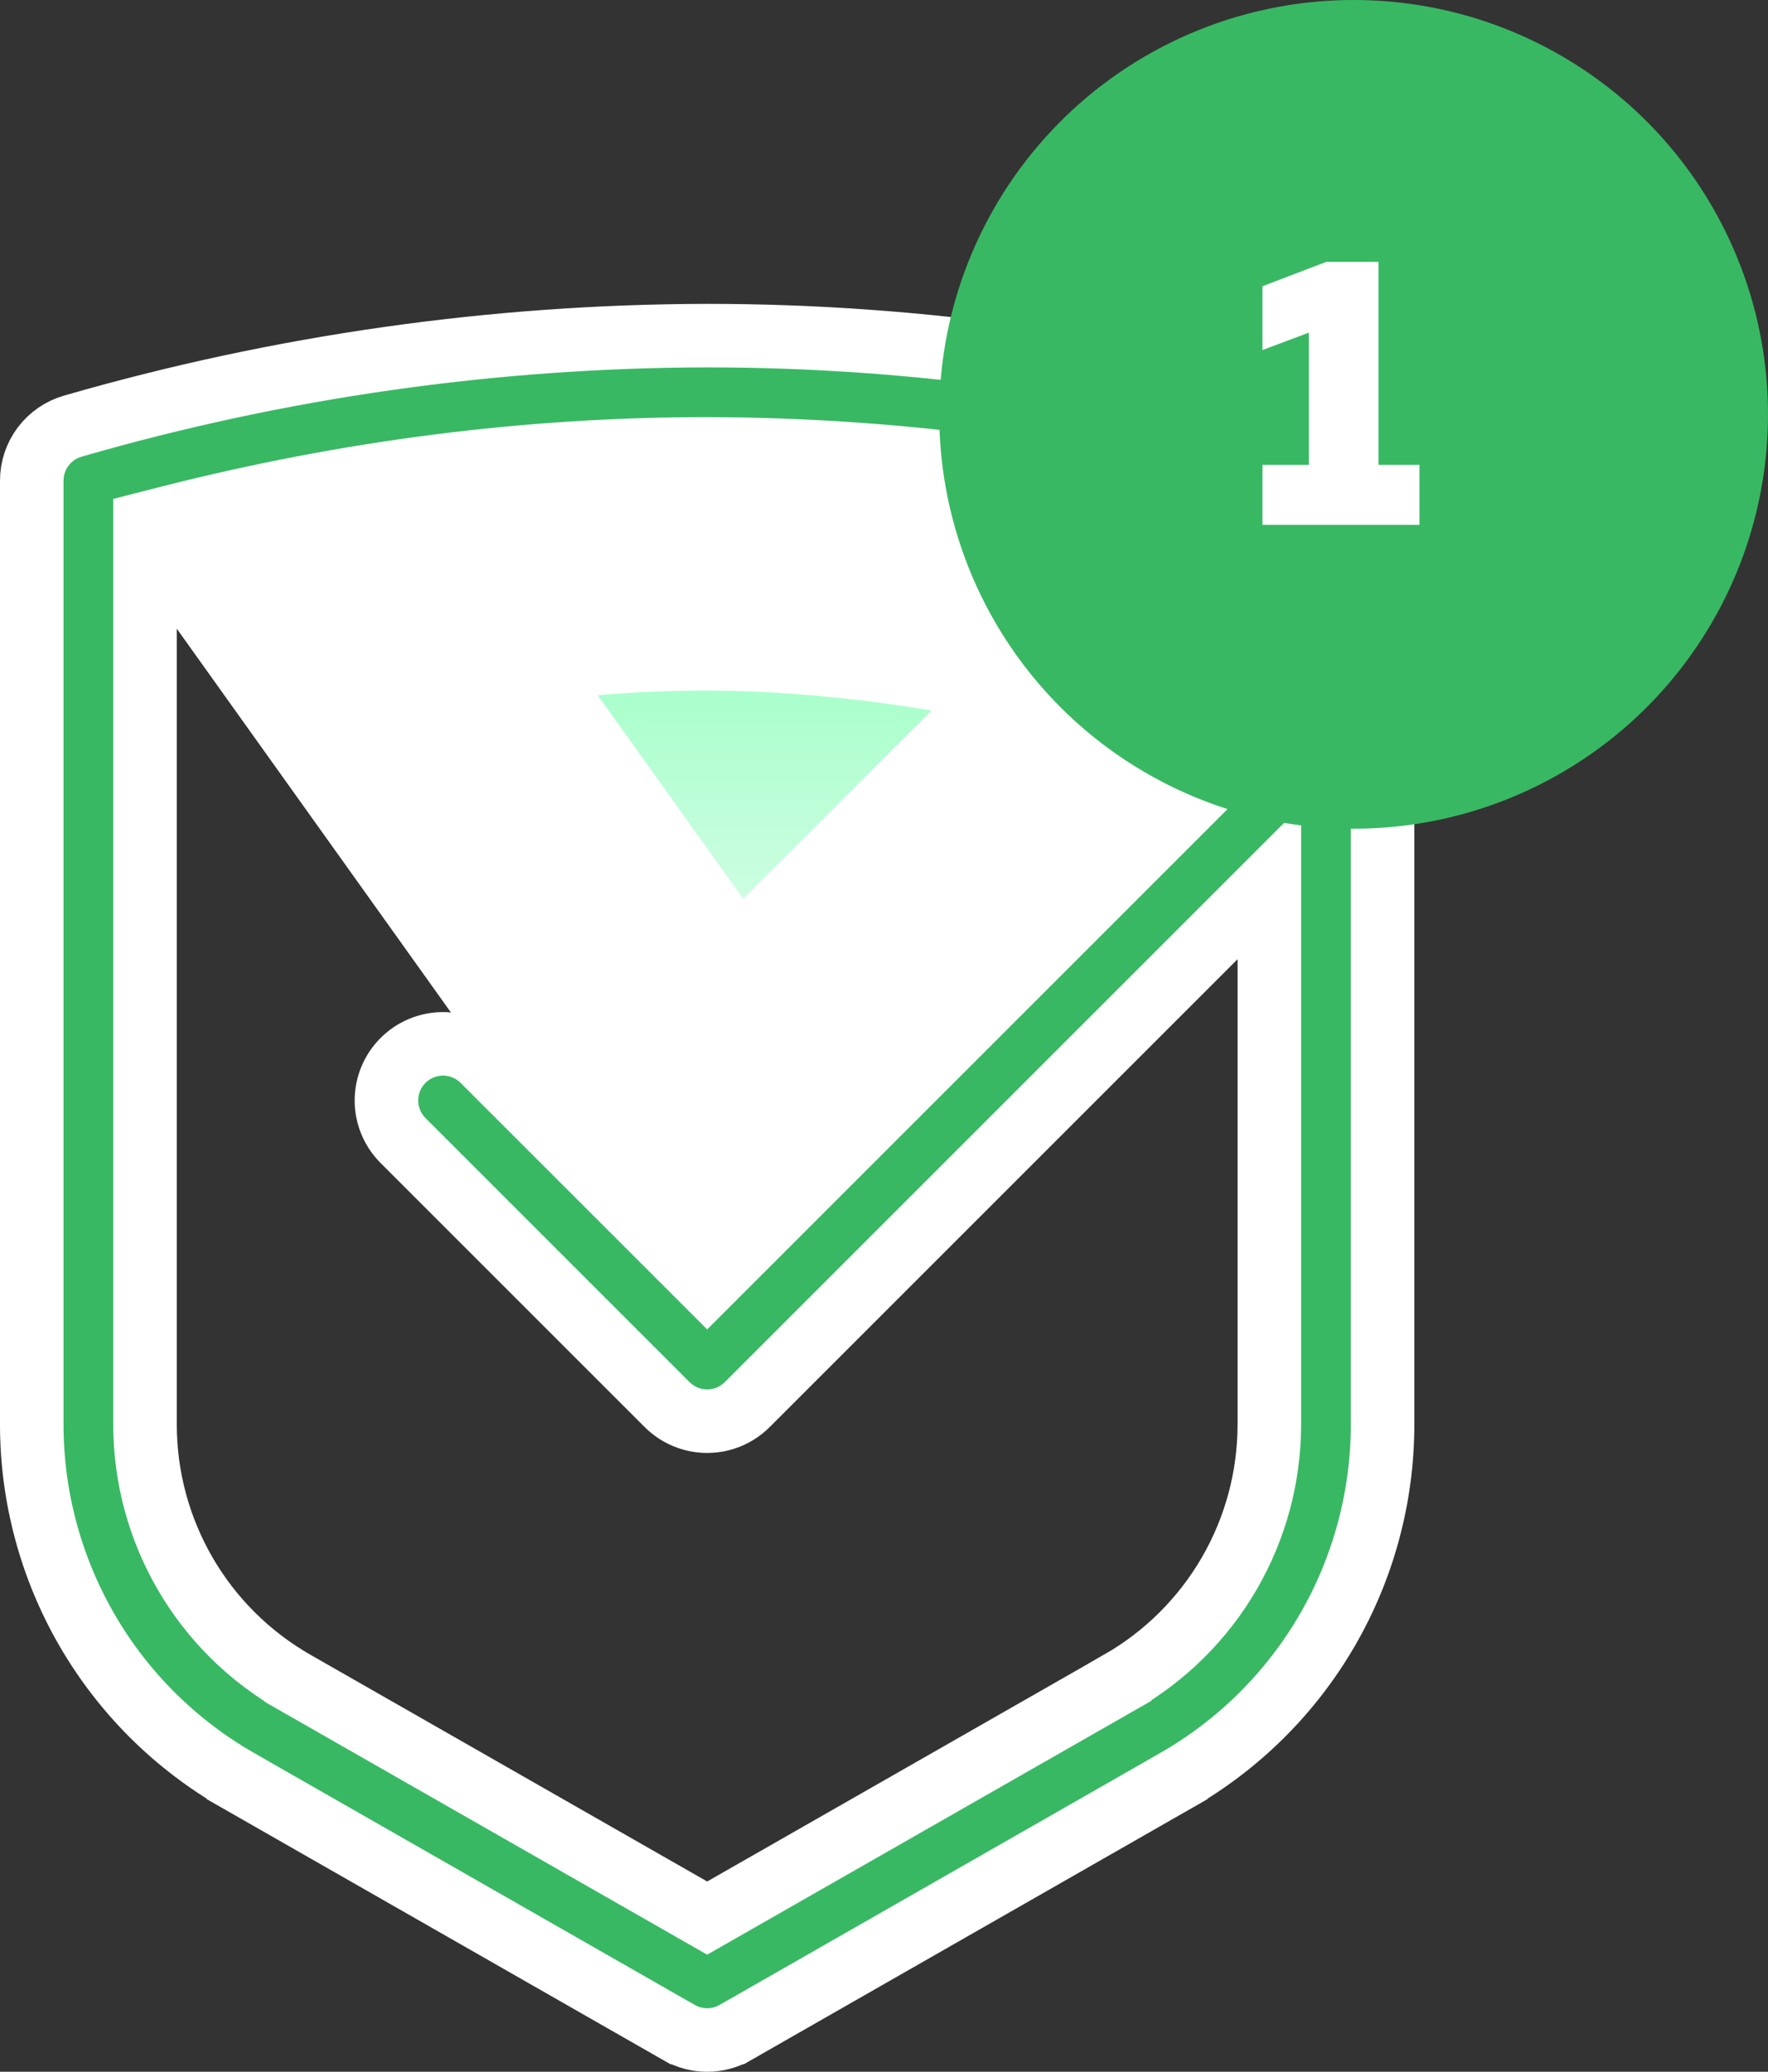 <svg width="64" height="75" viewBox="0 0 64 75" fill="none" xmlns="http://www.w3.org/2000/svg">
<rect x="0" y="0" width="64" height="75" fill="#333333" stroke="none"/>
<path d="M26.202 41.02L11.989 21.122C15.852 20.252 20.671 19.5 25.5 19.5C31.861 19.5 38.02 20.806 42 21.955V25.222L26.202 41.02Z" fill="url(#paint0_linear)" stroke="white" stroke-width="11"/>
<path d="M45.949 34.724V31.948L43.985 33.911L27.048 50.848C26.664 51.232 26.143 51.448 25.599 51.448C25.056 51.448 24.534 51.232 24.15 50.848L14.558 41.256C14.189 40.87 13.984 40.355 13.989 39.821C13.994 39.283 14.209 38.769 14.589 38.389C14.969 38.009 15.483 37.793 16.021 37.788C16.555 37.784 17.07 37.988 17.456 38.358L24.786 45.687L25.599 46.5L26.412 45.687L46.549 25.55C47.841 24.259 50.048 25.173 50.048 27V51.571C50.048 51.571 50.048 51.571 50.048 51.571C50.047 54.189 49.355 56.759 48.041 59.023C46.726 61.286 44.837 63.162 42.564 64.46L42.564 64.461L26.616 73.58C26.616 73.58 26.616 73.58 26.615 73.58C26.306 73.757 25.956 73.85 25.599 73.85C25.243 73.85 24.892 73.757 24.583 73.58C24.583 73.58 24.582 73.58 24.582 73.58L8.631 64.461L8.631 64.46C6.359 63.162 4.471 61.286 3.157 59.024C1.844 56.761 1.151 54.191 1.15 51.575C1.15 51.575 1.15 51.574 1.15 51.574L1.15 17.4L1.15 17.399C1.15 16.954 1.295 16.52 1.563 16.164C1.831 15.808 2.208 15.55 2.636 15.427L2.636 15.427L2.639 15.426C10.103 13.268 17.831 12.165 25.6 12.15C33.255 12.15 40.911 13.244 48.562 15.427C49.085 15.577 49.528 15.928 49.792 16.404C50.056 16.879 50.12 17.441 49.971 17.964C49.821 18.487 49.47 18.929 48.995 19.193C48.519 19.457 47.959 19.522 47.436 19.373C40.339 17.318 32.99 16.267 25.602 16.25H25.599C19.107 16.25 12.612 17.078 6.116 18.733L5.25 18.954V19.848V51.571V51.572C5.25 53.467 5.752 55.328 6.703 56.966C7.655 58.605 9.022 59.963 10.667 60.902C10.668 60.902 10.668 60.903 10.668 60.903L25.029 69.11L25.599 69.436L26.17 69.11L40.531 60.903C40.531 60.903 40.531 60.902 40.531 60.902C42.175 59.963 43.543 58.605 44.494 56.968C45.446 55.33 45.947 53.47 45.949 51.575V51.575V34.724Z" fill="#38B863" stroke="white" stroke-width="2.3"/>
<circle cx="49" cy="15" r="15" fill="#38B863"/>
<path d="M48.01 9.48L45.7 10.362V12.672L47.38 12.042V16.83H45.7V19H51.384V16.83H49.9V9.48H48.01Z" fill="white"/>
<defs>
<linearGradient id="paint0_linear" x1="25.25" y1="14" x2="25.25" y2="49.5" gradientUnits="userSpaceOnUse">
<stop offset="0.266" stop-color="#A2FFC7"/>
<stop offset="0.646" stop-color="#E1FDEE"/>
</linearGradient>
</defs>
</svg>
